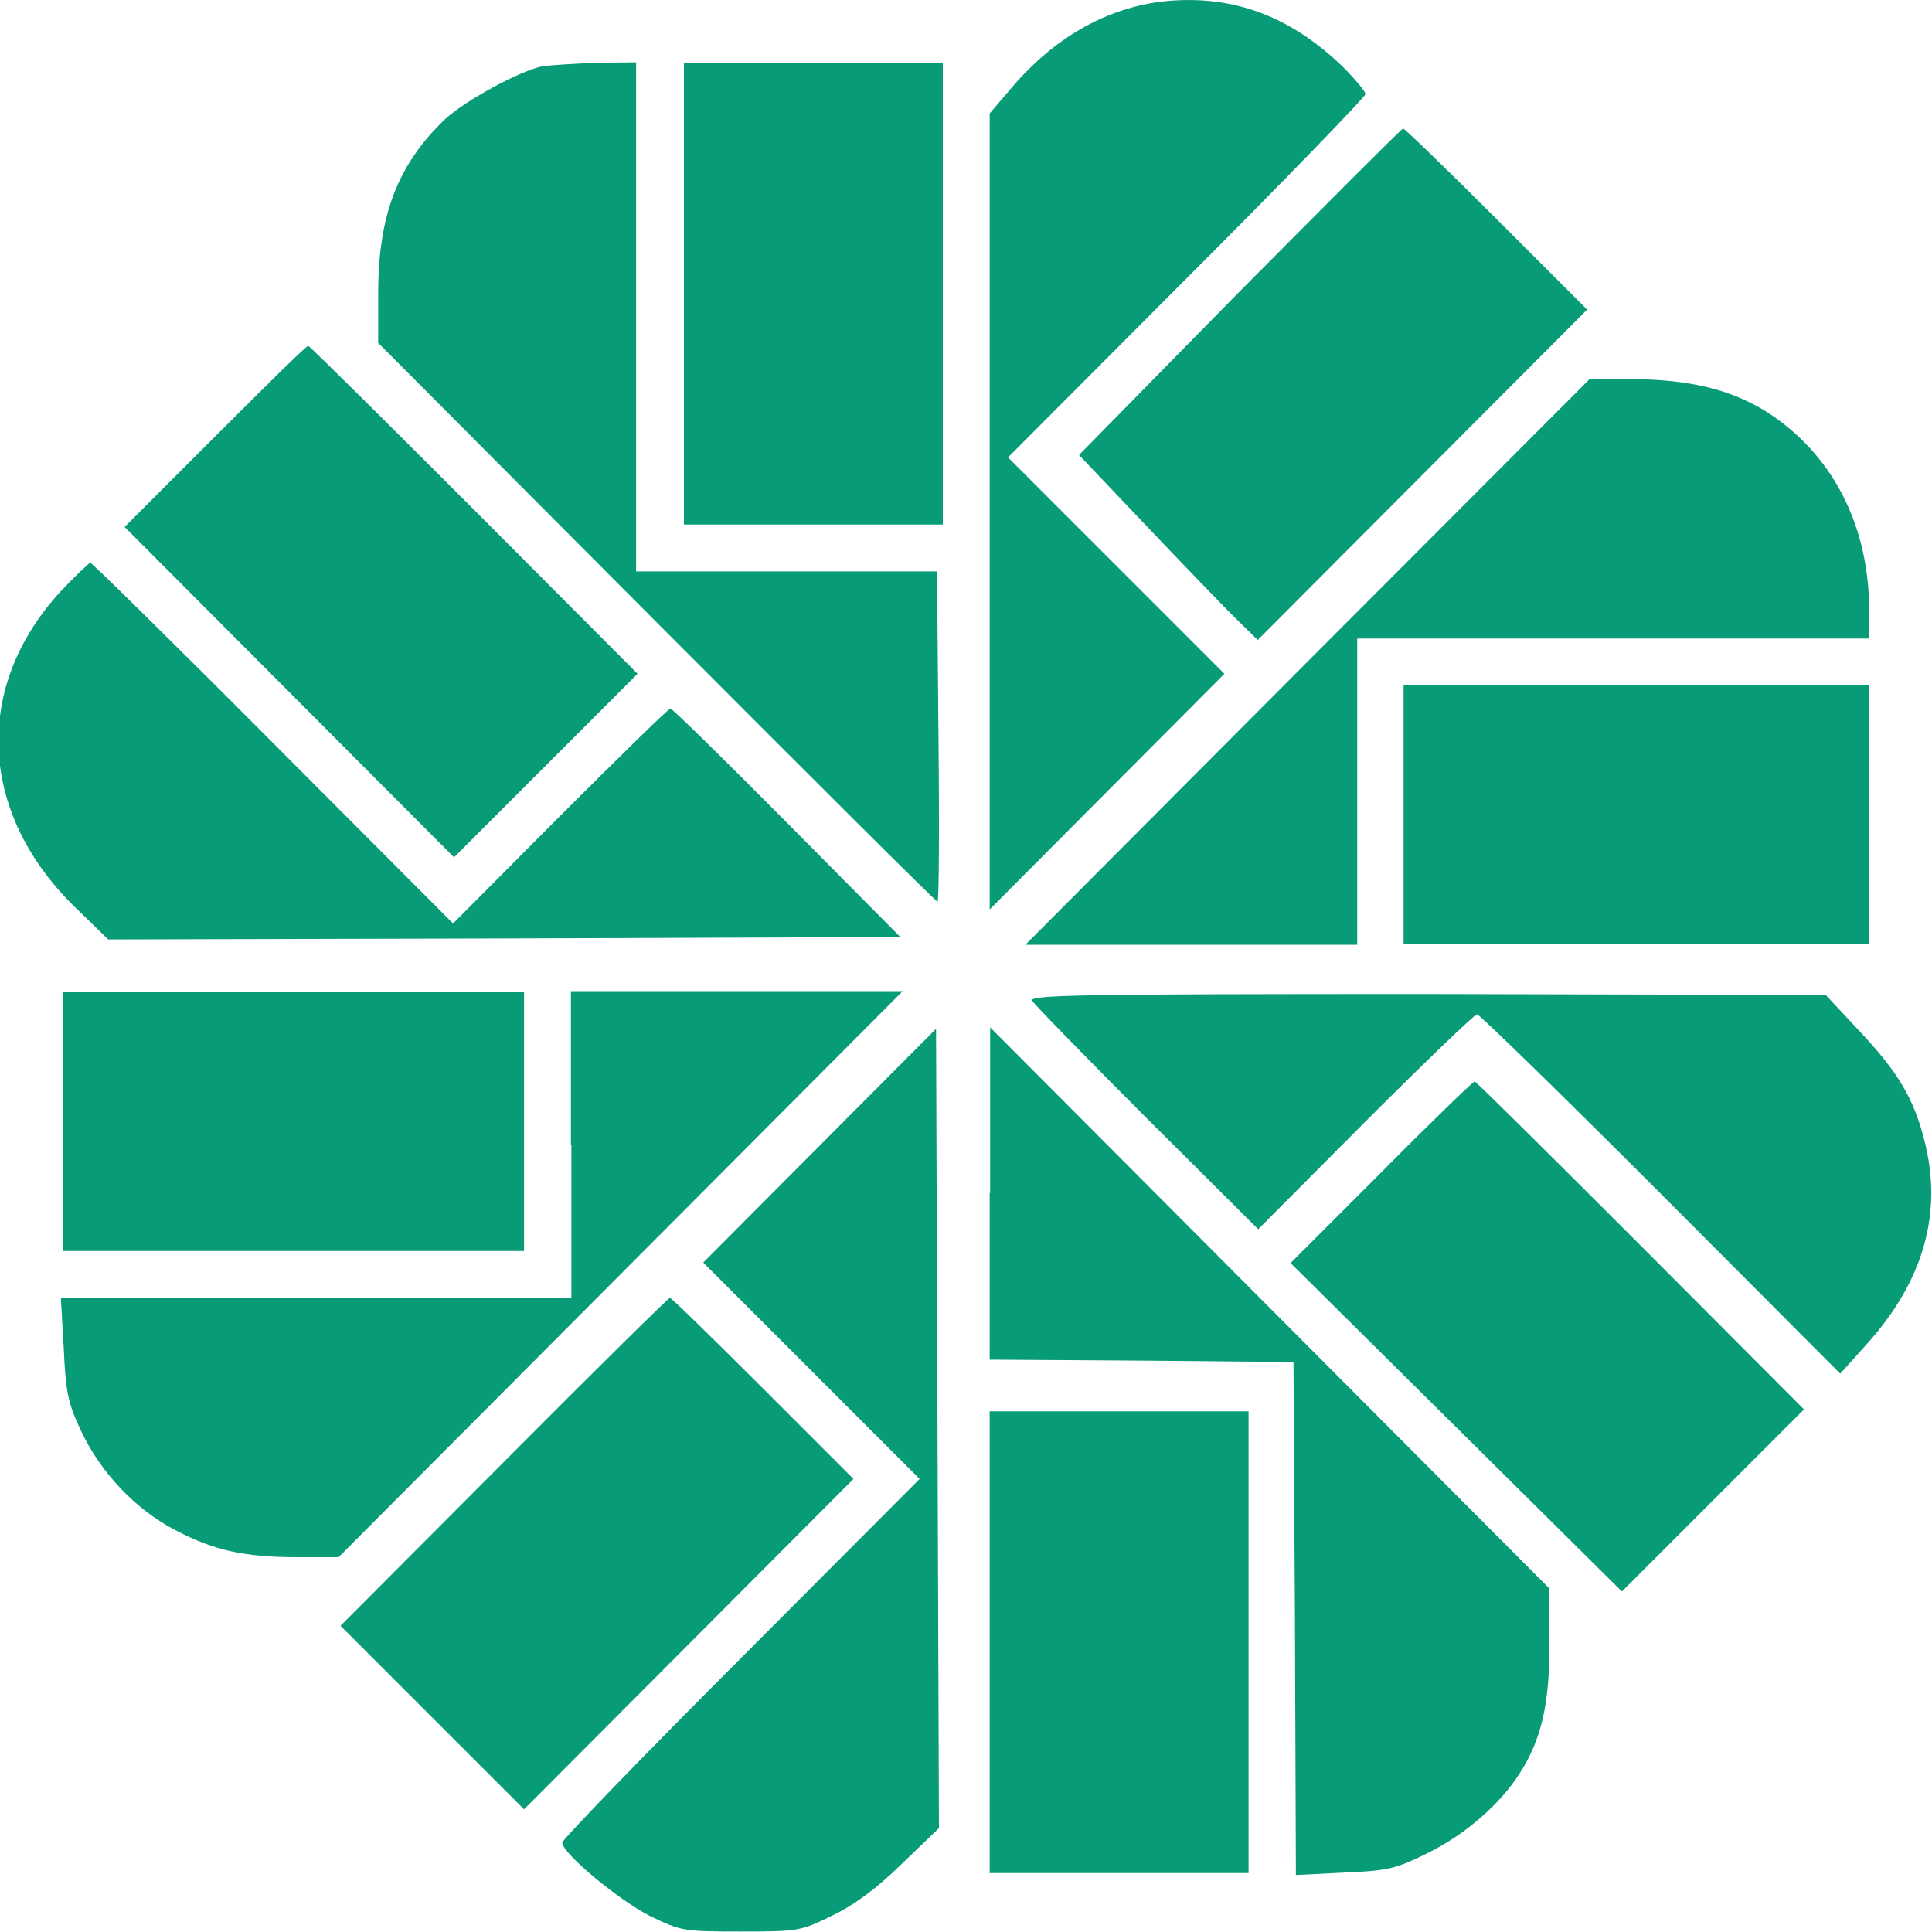 <?xml version="1.0" encoding="utf-8"?>
<!-- Generator: Adobe Illustrator 26.0.1, SVG Export Plug-In . SVG Version: 6.00 Build 0)  -->
<svg version="1.1" xmlns="http://www.w3.org/2000/svg" x="0px" y="0px"
     viewBox="0 0 40 40" style="enable-background:new 0 0 40 40;" xml:space="preserve">
	<g transform="translate(0,454) scale(0.1,-0.1)" fill="#089b77">
		<path d="M239.9,4539.6c-11.4-1.6-21.8-7.6-30.5-17.8l-4.5-5.3v-82.4v-82.4l24.3,24.4l24.3,24.4l-22.4,22.4l-22.4,22.4l37,37.1
			c20.4,20.4,37,37.6,37,38.1c0,0.6-1.9,2.8-4.1,5.1C267,4537.1,254.4,4541.4,239.9,4539.6z"/>
        <path d="M112.4,4526.3c-4.7-0.9-16.1-7.1-20.4-11.1c-9.7-9.4-13.7-19.8-13.7-35.9v-10.3l57.7-57.9c31.6-31.7,57.8-57.8,58.1-57.8
			c0.3,0,0.4,15.3,0.2,34.2l-0.3,34.2h-31.1h-31.2v52.7v52.7l-8.5-0.1C118.7,4526.8,113.8,4526.5,112.4,4526.3z"/>
        <path d="M141.6,4479.2v-47.8h26.8h26.8v47.8v47.8h-26.8h-26.8V4479.2z"/>
        <path d="M256.6,4479.6l-33.2-33.8l13.5-14.2c7.5-7.9,15.8-16.5,18.5-19.2l5-4.9l34.1,34.2l34.1,34.2l-18.7,18.7
			c-10.3,10.3-19.1,18.8-19.4,18.8C290.1,4513.3,275,4498.1,256.6,4479.6z"/>
        <path d="M44.5,4449.6l-18.7-18.7l34.1-34.2l34.1-34.2l19,19l19,19l-33.8,33.9c-18.7,18.7-34.1,34-34.4,34
			C63.4,4468.4,54.8,4459.9,44.5,4449.6z"/>
        <path d="M270.7,4403l-58.4-58.6h34.4h34.3v31.7v31.7H334H387v5.7c0,14.1-4.8,26.3-13.6,35.1c-9.2,9.1-19.7,12.9-35.9,12.9h-8.4
			L270.7,4403z"/>
        <path d="M12.5,4417.5c-18-19.6-17-45.5,2.7-65l7.2-7l82,0.2l82,0.3l-23.5,23.7c-12.9,13-23.7,23.6-24.1,23.6
			c-0.4,0-10.6-10-22.8-22.2l-22.2-22.3l-37.3,37.4c-20.4,20.5-37.5,37.3-37.8,37.3C18.5,4423.5,15.6,4420.8,12.5,4417.5z"/>
        <path d="M290.6,4371.3v-26.8h48.2H387v26.8v26.8h-48.2h-48.2V4371.3z"/>
        <path d="M13.1,4307.9V4281h47.7h47.7v26.8v26.8H60.8H13.1V4307.9z"/>
        <path d="M118.3,4303v-31.7H65.5H12.6l0.6-10.5c0.4-9.1,0.9-11.4,3.6-17.1c4-8.5,11.2-16.2,19.5-20.5c8-4.2,14.3-5.6,25.3-5.6h8.5
			l58.4,58.6l58.4,58.6h-34.4h-34.3V4303z"/>
        <path d="M213.7,4332.8c0.5-0.8,11.2-11.8,23.8-24.4l23-22.9l22.2,22.3c12.2,12.2,22.6,22.2,23.1,22.2c0.5,0,17.6-16.7,38.1-37.2
			l37.1-37.2l5.4,6c11.9,13.2,15.9,27.3,12,42.4c-2.2,8.7-5.6,14.2-13.3,22.4l-7.1,7.6l-82.5,0.2C222.4,4334.2,213,4334,213.7,4332.8
			z"/>
        <path d="M169.7,4302.8l-24.1-24.2l22.4-22.4l22.4-22.4l-37-37.1c-20.4-20.4-37-37.6-37-38.2c0-2.2,11.8-12,18.2-15.2
			c6.4-3.1,6.9-3.2,18.8-3.2s12.4,0.1,18.9,3.3c4.6,2.2,9.3,5.7,14.4,10.7l7.7,7.4l-0.3,82.8l-0.3,82.7L169.7,4302.8z"/>
        <path d="M204.9,4293v-34.5l31.5-0.2l31.4-0.3l0.3-53.1l0.2-53.1l10,0.5c9.3,0.4,10.7,0.8,17.4,4.1c7.7,3.8,14.9,10.1,18.9,16.4
			c4.6,7.2,6.2,14.4,6.2,26.8v11.5l-57.9,58.1l-57.9,58.1V4293z"/>
        <path d="M286,4297.3l-18.8-18.8l34.3-34l34.3-34l18.8,18.8l18.9,18.9l-33.8,33.9c-18.7,18.7-34.1,34-34.4,34
			S296.3,4307.7,286,4297.3z"/>
        <path d="M104.3,4237.3l-33.8-33.9l19-19l19-19l34.1,34.2l34.1,34.2l-18.7,18.7c-10.3,10.3-19,18.8-19.3,18.8
			C138.4,4271.3,123,4256.1,104.3,4237.3z"/>
        <path d="M204.9,4200v-47.8h26.8h26.8v47.8v47.8h-26.8h-26.8V4200z"/>
	</g>
</svg>
